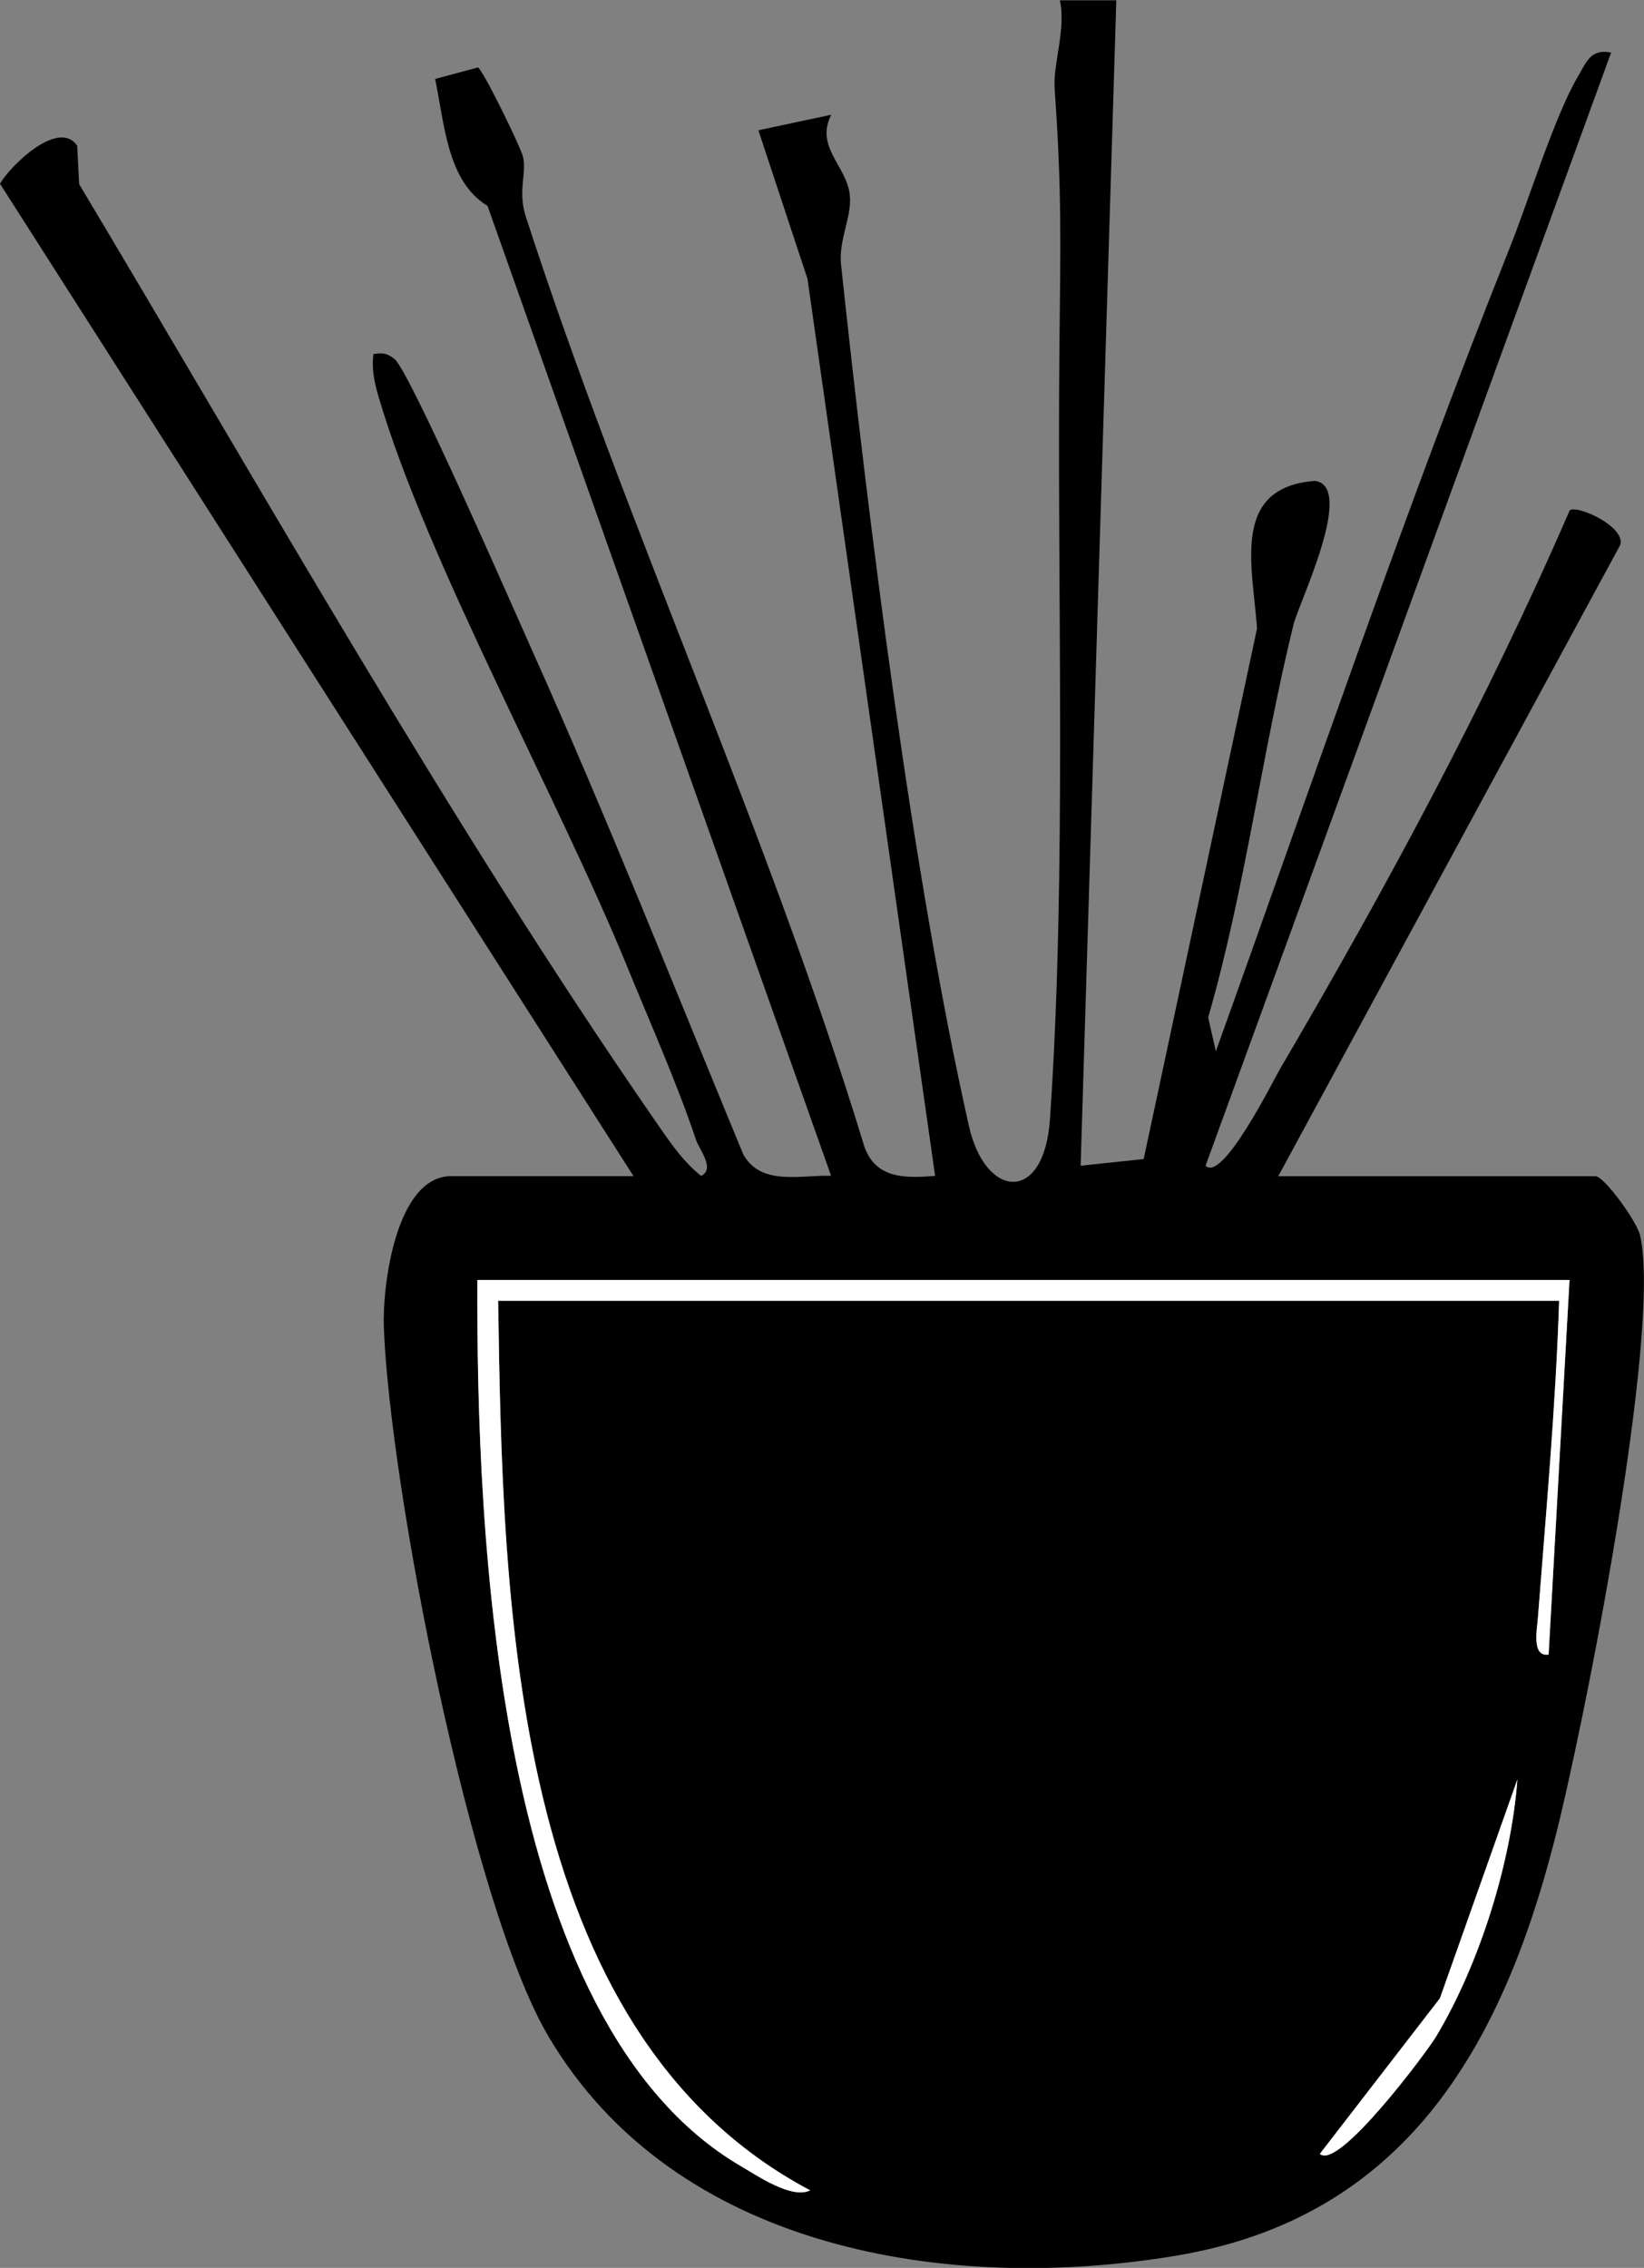 <?xml version="1.0" encoding="UTF-8"?>
<svg id="_레이어_2" data-name="레이어 2" xmlns="http://www.w3.org/2000/svg" viewBox="0 0 158.05 217.97">
  <rect x="0" y="0" width="158.05" height="217.97" fill="#808080" stroke="none"/>
  <defs>
    <style>
      .cls-1 {
        fill: #fff;
      }
    </style>
  </defs>
  <g id="_레이어_1-2" data-name="레이어 1">
    <g>
      <path d="M60.89,113.02L0,17.66c.98-1.73,5.65-6.28,7.42-3.65l.19,3.69c17.17,28.7,35.69,61.55,55.26,89.85,1.37,1.97,2.63,3.94,4.53,5.47,1.39-.67-.18-2.53-.5-3.5-1.79-5.36-4.38-11.17-6.54-16.46-6.7-16.42-19.36-39.18-23.99-55.01-.39-1.34-.65-2.62-.47-4.02.91-.13,1.27-.11,2.02.47,1.48,1.17,11.42,23.97,13.16,27.84,7.19,16.01,13.67,32.39,20.38,48.62,1.72,3.04,5.43,1.96,8.44,2.05L46.87,19.79c-3.9-2.37-4.13-7.91-5.04-12.2l4.12-1.11c.51.29,4.01,7.45,4.31,8.52.43,1.49-.52,3.33.29,5.82,9.67,29.84,23.39,59.31,32.58,89.48,1.15,3.04,3.95,2.93,6.77,2.72l-12.27-86.22-4.72-14.28,7-1.49c-1.57,3.14,1.5,4.91,1.79,7.72.22,2.11-1.1,4.27-.84,6.72,2.65,24.84,6.87,58.74,12.3,82.79,1.57,6.95,7.22,7.49,7.78-.69,1.62-23.54.68-50.23.91-74.08.1-9.8.25-15.13-.46-24.95-.17-2.39,1.12-5.78.5-8.51h5.43s-3.43,112.01-3.43,112.01l6.06-.64,10.9-51c-.43-6.04-2.54-13.58,5.59-14.18,3.88.57-1.59,11.79-2.08,13.78-3.07,12.51-4.64,25.4-8.21,37.8l.74,3.24c9.26-25.75,18.11-51.82,28.26-77.24,1.83-4.58,4.3-12.64,6.55-16.45.81-1.37,1.21-2.69,3.19-2.3l-38.99,106.99c1.62,1.64,6.45-8.08,7.17-9.32,10.16-17.32,19.85-35.27,27.84-53.67.74-.55,5.39,1.58,4.86,3.32l-32.88,60.68h30.5c.81,0,3.98,4.32,4.29,5.71,2.09,9.28-5.46,47.43-8.28,58.3-5.11,19.77-14.41,36.06-36.27,39.73-21.97,3.69-48.26-.5-60.41-21.08-7.48-12.67-15.27-53.02-15.82-68.18-.14-3.96,1.16-14.49,6.49-14.49h17.5ZM150.89,123.02H45.89c-.08,24.43,1.68,71.34,25.33,85.17,1.55.91,4.89,3.21,6.67,2.33-28.92-15.31-29.55-56.7-30-85.5h102c-.33,10.16-1.26,20.33-2.04,30.47-.08,1.07-.63,3.8,1.03,3.53l2.01-36ZM126.89,207.01c1.75,1.67,10.29-9.78,11.19-11.3,4.14-6.94,7.19-16.63,7.8-24.69l-7.45,21.04-11.54,14.95Z"/>
      <path class="cls-1" d="M150.89,123.02l-2.01,36c-1.66.27-1.11-2.46-1.03-3.53.78-10.14,1.71-20.3,2.04-30.47H47.89c.44,28.81,1.07,70.19,30,85.5-1.77.88-5.11-1.43-6.67-2.33-23.65-13.83-25.41-60.74-25.33-85.17h105Z"/>
      <path class="cls-1" d="M126.89,207.01l11.54-14.95,7.45-21.04c-.6,8.06-3.65,17.75-7.8,24.69-.91,1.52-9.45,12.96-11.19,11.3Z"/>
    </g>
  </g>
</svg>